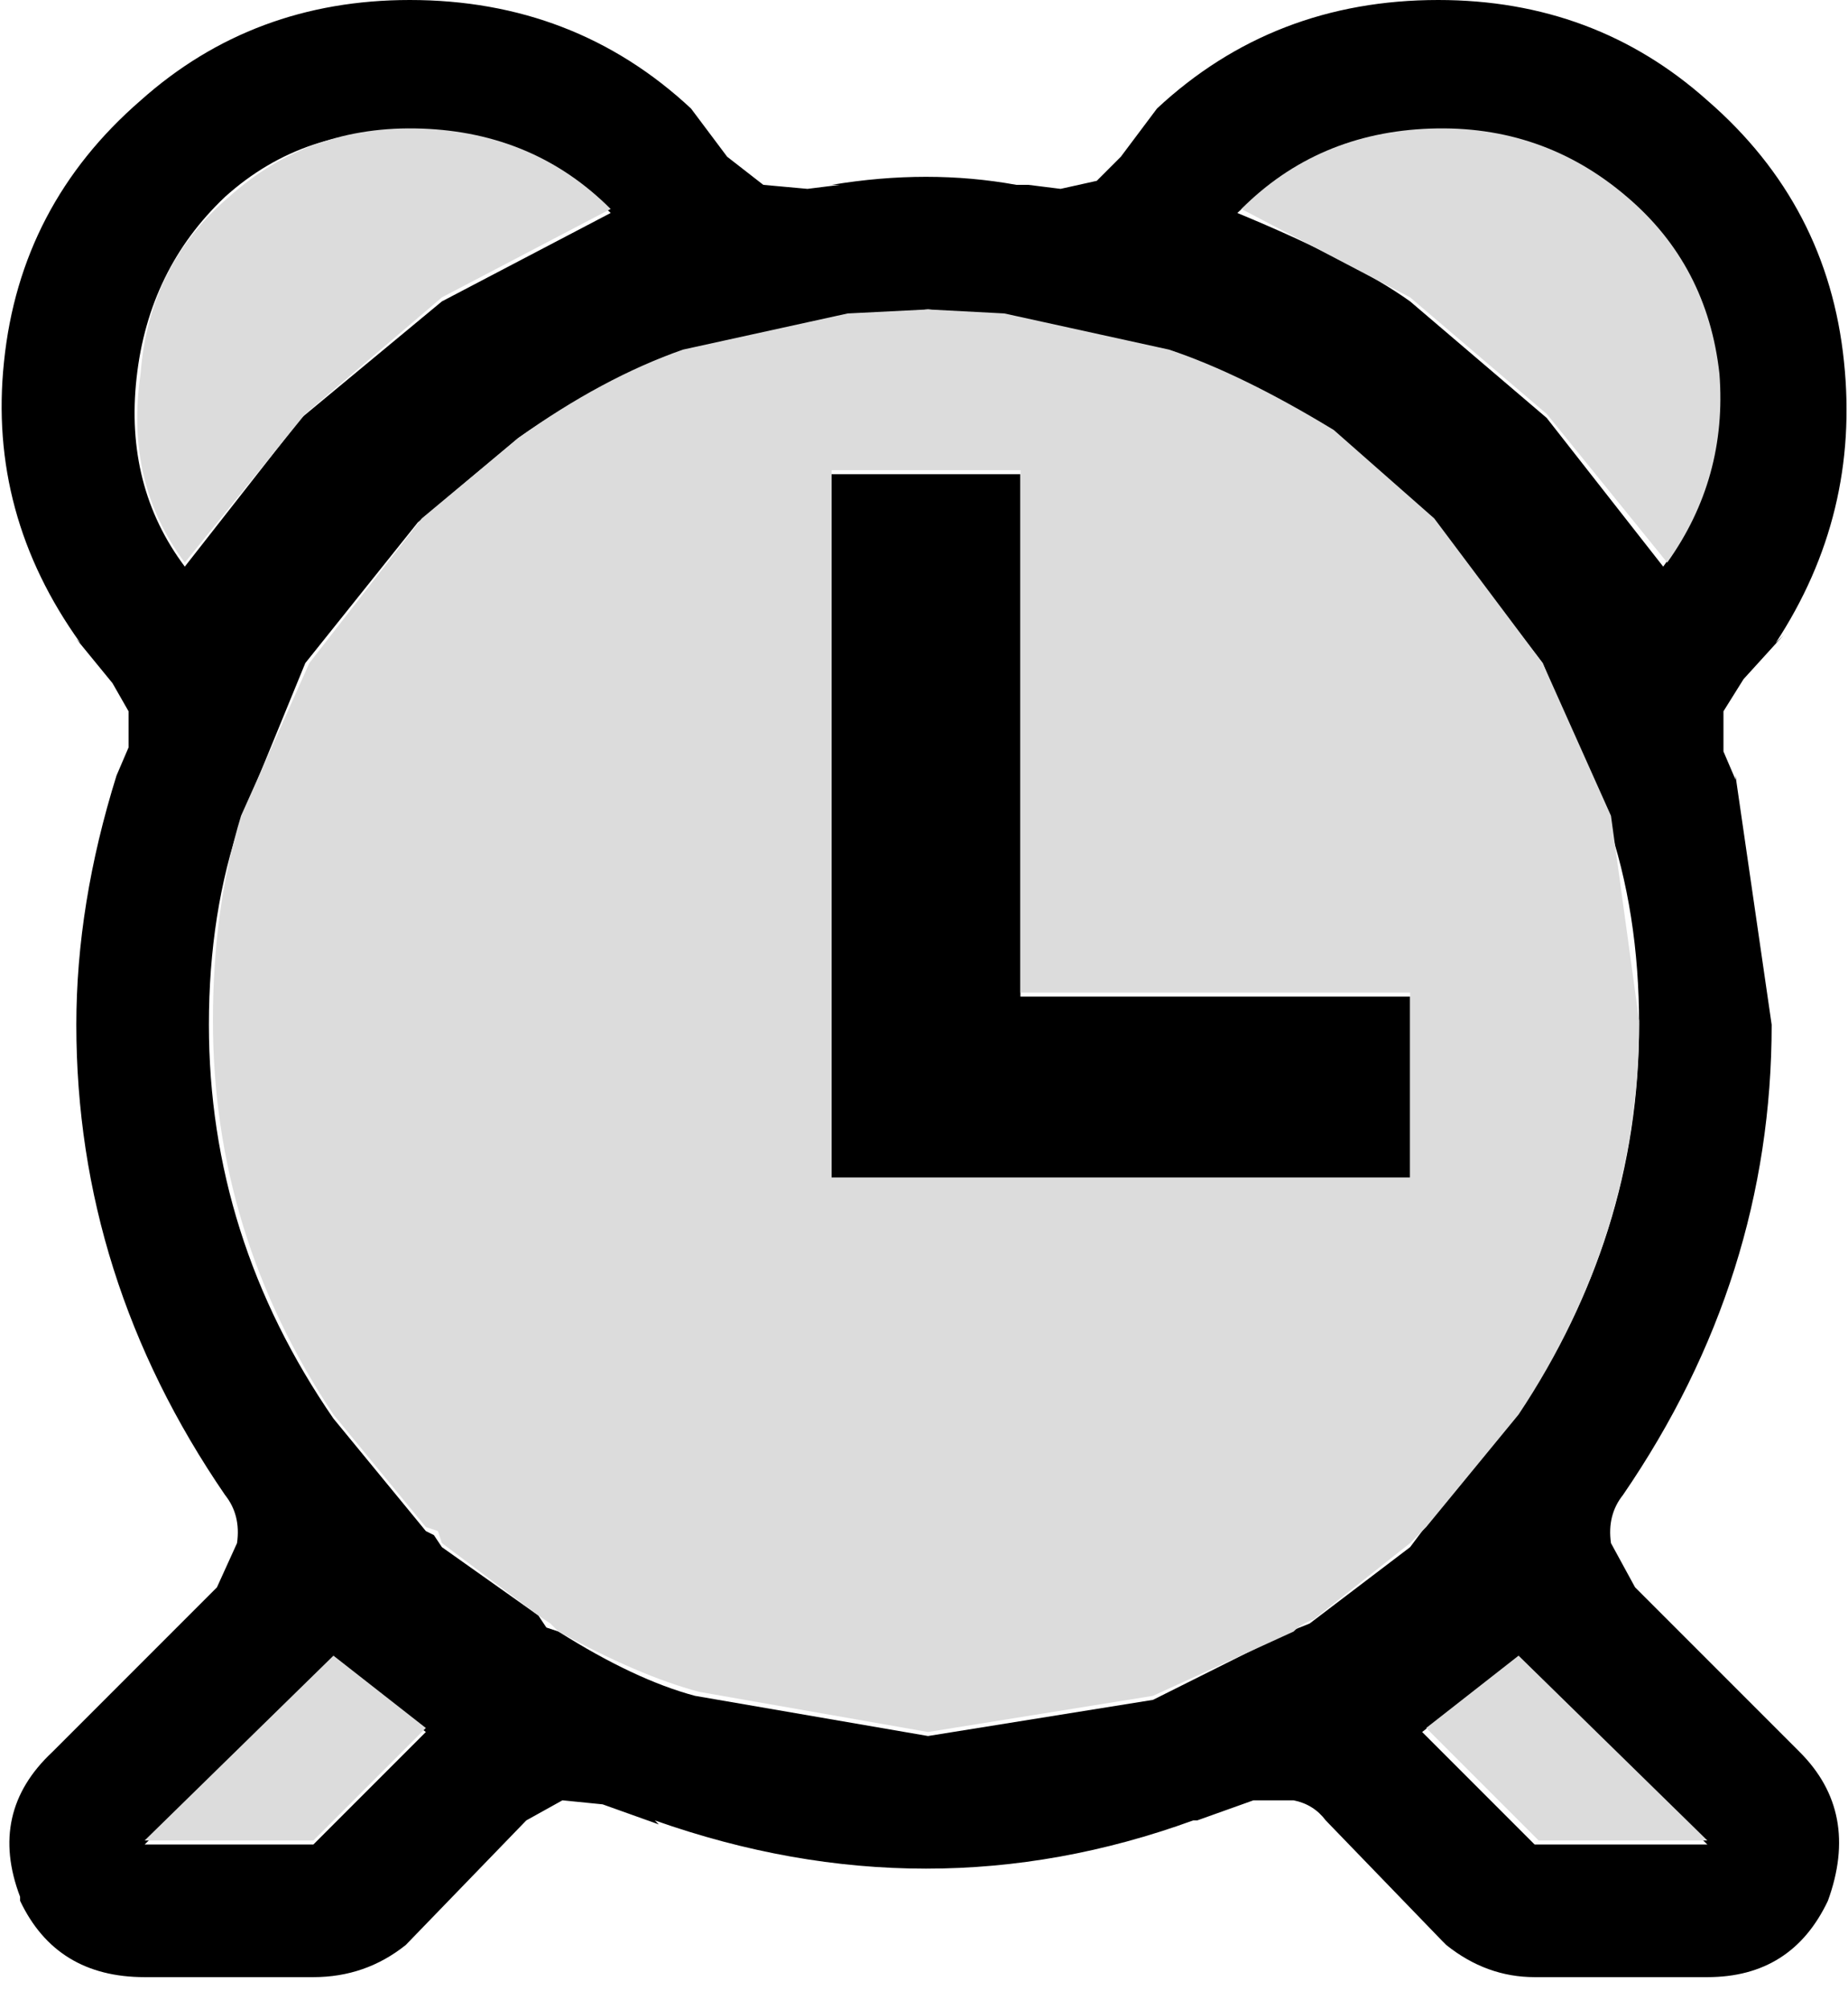 <?xml version="1.0" encoding="utf-8"?>
<svg version="1.1" id="Layer_1"
xmlns="http://www.w3.org/2000/svg"
xmlns:xlink="http://www.w3.org/1999/xlink"
xmlns:author="http://www.sothink.com"
width="23px" height="25px"
xml:space="preserve">
<g id="432" transform="matrix(1, 0, 0, 1, 11.55, 12.25)">
<path style="fill:#000000;fill-opacity:1" d="M9.7,-11Q11.2 -9.7 11.4 -7.75Q11.6 -5.85 10.55 -4.25L10.65 -4.35L10.15 -3.8L9.9 -3.4L9.9 -2.9L10.05 -2.55L10.05 -2.6L10.5 0.5Q10.5 3.65 8.65 6.35Q8.45 6.6 8.5 6.95L8.8 7.5L10.85 9.55Q11.6 10.3 11.2 11.4Q10.75 12.35 9.7 12.35L7.55 12.35Q6.95 12.35 6.45 11.95L6.4 11.9L4.95 10.4Q4.8 10.2 4.55 10.15L4.05 10.15L3.35 10.4L3.3 10.4Q0 11.6 -3.4 10.4L-3.35 10.45L-4.05 10.2L-4.55 10.15L-5 10.4L-6.5 11.95Q-7 12.35 -7.65 12.35L-9.75 12.35Q-10.85 12.35 -11.3 11.4L-11.3 11.35Q-11.7 10.3 -10.9 9.55L-8.85 7.5L-8.6 6.95Q-8.55 6.6 -8.75 6.35Q-10.6 3.65 -10.6 0.5Q-10.6 -1 -10.1 -2.6L-9.95 -2.95L-9.95 -3.4L-10.15 -3.75L-10.6 -4.3L-10.55 -4.25Q-11.7 -5.85 -11.5 -7.75Q-11.3 -9.7 -9.8 -11Q-8.4 -12.25 -6.45 -12.25Q-4.4 -12.25 -2.95 -10.9L-2.5 -10.3L-2.05 -9.95L-1.5 -9.9L-1.1 -9.95L-1.2 -9.95Q0 -10.15 1.1 -9.95L1.25 -9.95L1.65 -9.9L2.1 -10L2.4 -10.3L2.85 -10.9Q4.3 -12.25 6.35 -12.25Q8.3 -12.25 9.7 -11M7.7,-7.05L9.15 -5.2Q9.95 -6.3 9.8 -7.55Q9.7 -8.9 8.65 -9.8Q7.65 -10.7 6.25 -10.6Q4.85 -10.55 3.85 -9.6Q5.3 -9 6 -8.5L7.7 -7.05M3,-7.85L0.95 -8.3L0 -8.4L-1.05 -8.3L-3.05 -7.85Q-4.1 -7.5 -5.1 -6.8L-6.35 -5.75L-7.75 -4L-8.55 -2.05Q-8.95 -0.9 -8.95 0.5Q-8.95 3.15 -7.4 5.4L-6.25 6.8L-6.15 6.85L-6.05 7L-4.85 7.85L-4.75 8L-4.6 8.05Q-3.65 8.65 -2.9 8.85L0 9.35L2.8 8.9L4.5 8.05L4.75 7.95L6 7L6.15 6.8L7.3 5.4Q8.85 3.15 8.85 0.5Q8.85 -0.9 8.45 -2.05L7.65 -4L6.3 -5.75L5 -6.85L3 -7.85M6,2.45L-1.25 2.45L-1.25 -6.35L1.15 -6.35L1.15 0.15L6 0.15L6 2.45M7.55,10.7L9.7 10.7L7.3 8.4L6.15 9.3L7.55 10.7M-9.85,-7.55Q-10 -6.2 -9.25 -5.2L-7.8 -7.05L-6.05 -8.5L-3.95 -9.6Q-4.9 -10.55 -6.35 -10.6Q-7.75 -10.7 -8.75 -9.8Q-9.7 -8.9 -9.85 -7.55M-7.65,10.7L-6.25 9.3L-7.4 8.4L-9.75 10.7L-7.65 10.7" />
<path style="fill:#DCDCDC;fill-opacity:1" d="M6.3,-5.8L7.65 -4L8.5 -2.1L8.85 0.45Q8.85 3.1 7.35 5.35L6.2 6.75L6 6.95L4.8 7.9Q4.65 7.95 4.55 8.05L2.8 8.85L0 9.3L-2.85 8.8Q-3.6 8.6 -4.6 8.05L-4.7 7.95L-4.85 7.85L-6.05 6.95L-6.1 6.8L-6.25 6.75L-7.4 5.35Q-8.9 3.1 -8.9 0.45Q-8.9 -0.95 -8.55 -2.1L-7.7 -4L-6.3 -5.8L-5.1 -6.8Q-4.05 -7.55 -3.05 -7.9L-1 -8.35L0 -8.4L0.95 -8.35L3 -7.9Q3.9 -7.6 5.05 -6.9L6.3 -5.8M7.7,-7.1L6 -8.55L3.9 -9.65Q4.85 -10.6 6.25 -10.65Q7.65 -10.7 8.7 -9.8Q9.7 -8.95 9.85 -7.6Q9.95 -6.3 9.2 -5.25L7.7 -7.1M6,0.1L1.15 0.1L1.15 -6.4L-1.2 -6.4L-1.2 2.4L6 2.4L6 0.1M-3.95,-9.65L-6.05 -8.55L-7.75 -7.1L-9.25 -5.25Q-10 -6.25 -9.8 -7.6Q-9.7 -8.95 -8.7 -9.8Q-7.7 -10.7 -6.3 -10.65Q-4.9 -10.6 -3.95 -9.65M-7.65,10.65L-9.75 10.65L-7.4 8.35L-6.25 9.25L-7.65 10.65M9.7,10.65L7.6 10.65L6.2 9.25L7.35 8.35L9.7 10.65" />
</g>
</svg>
